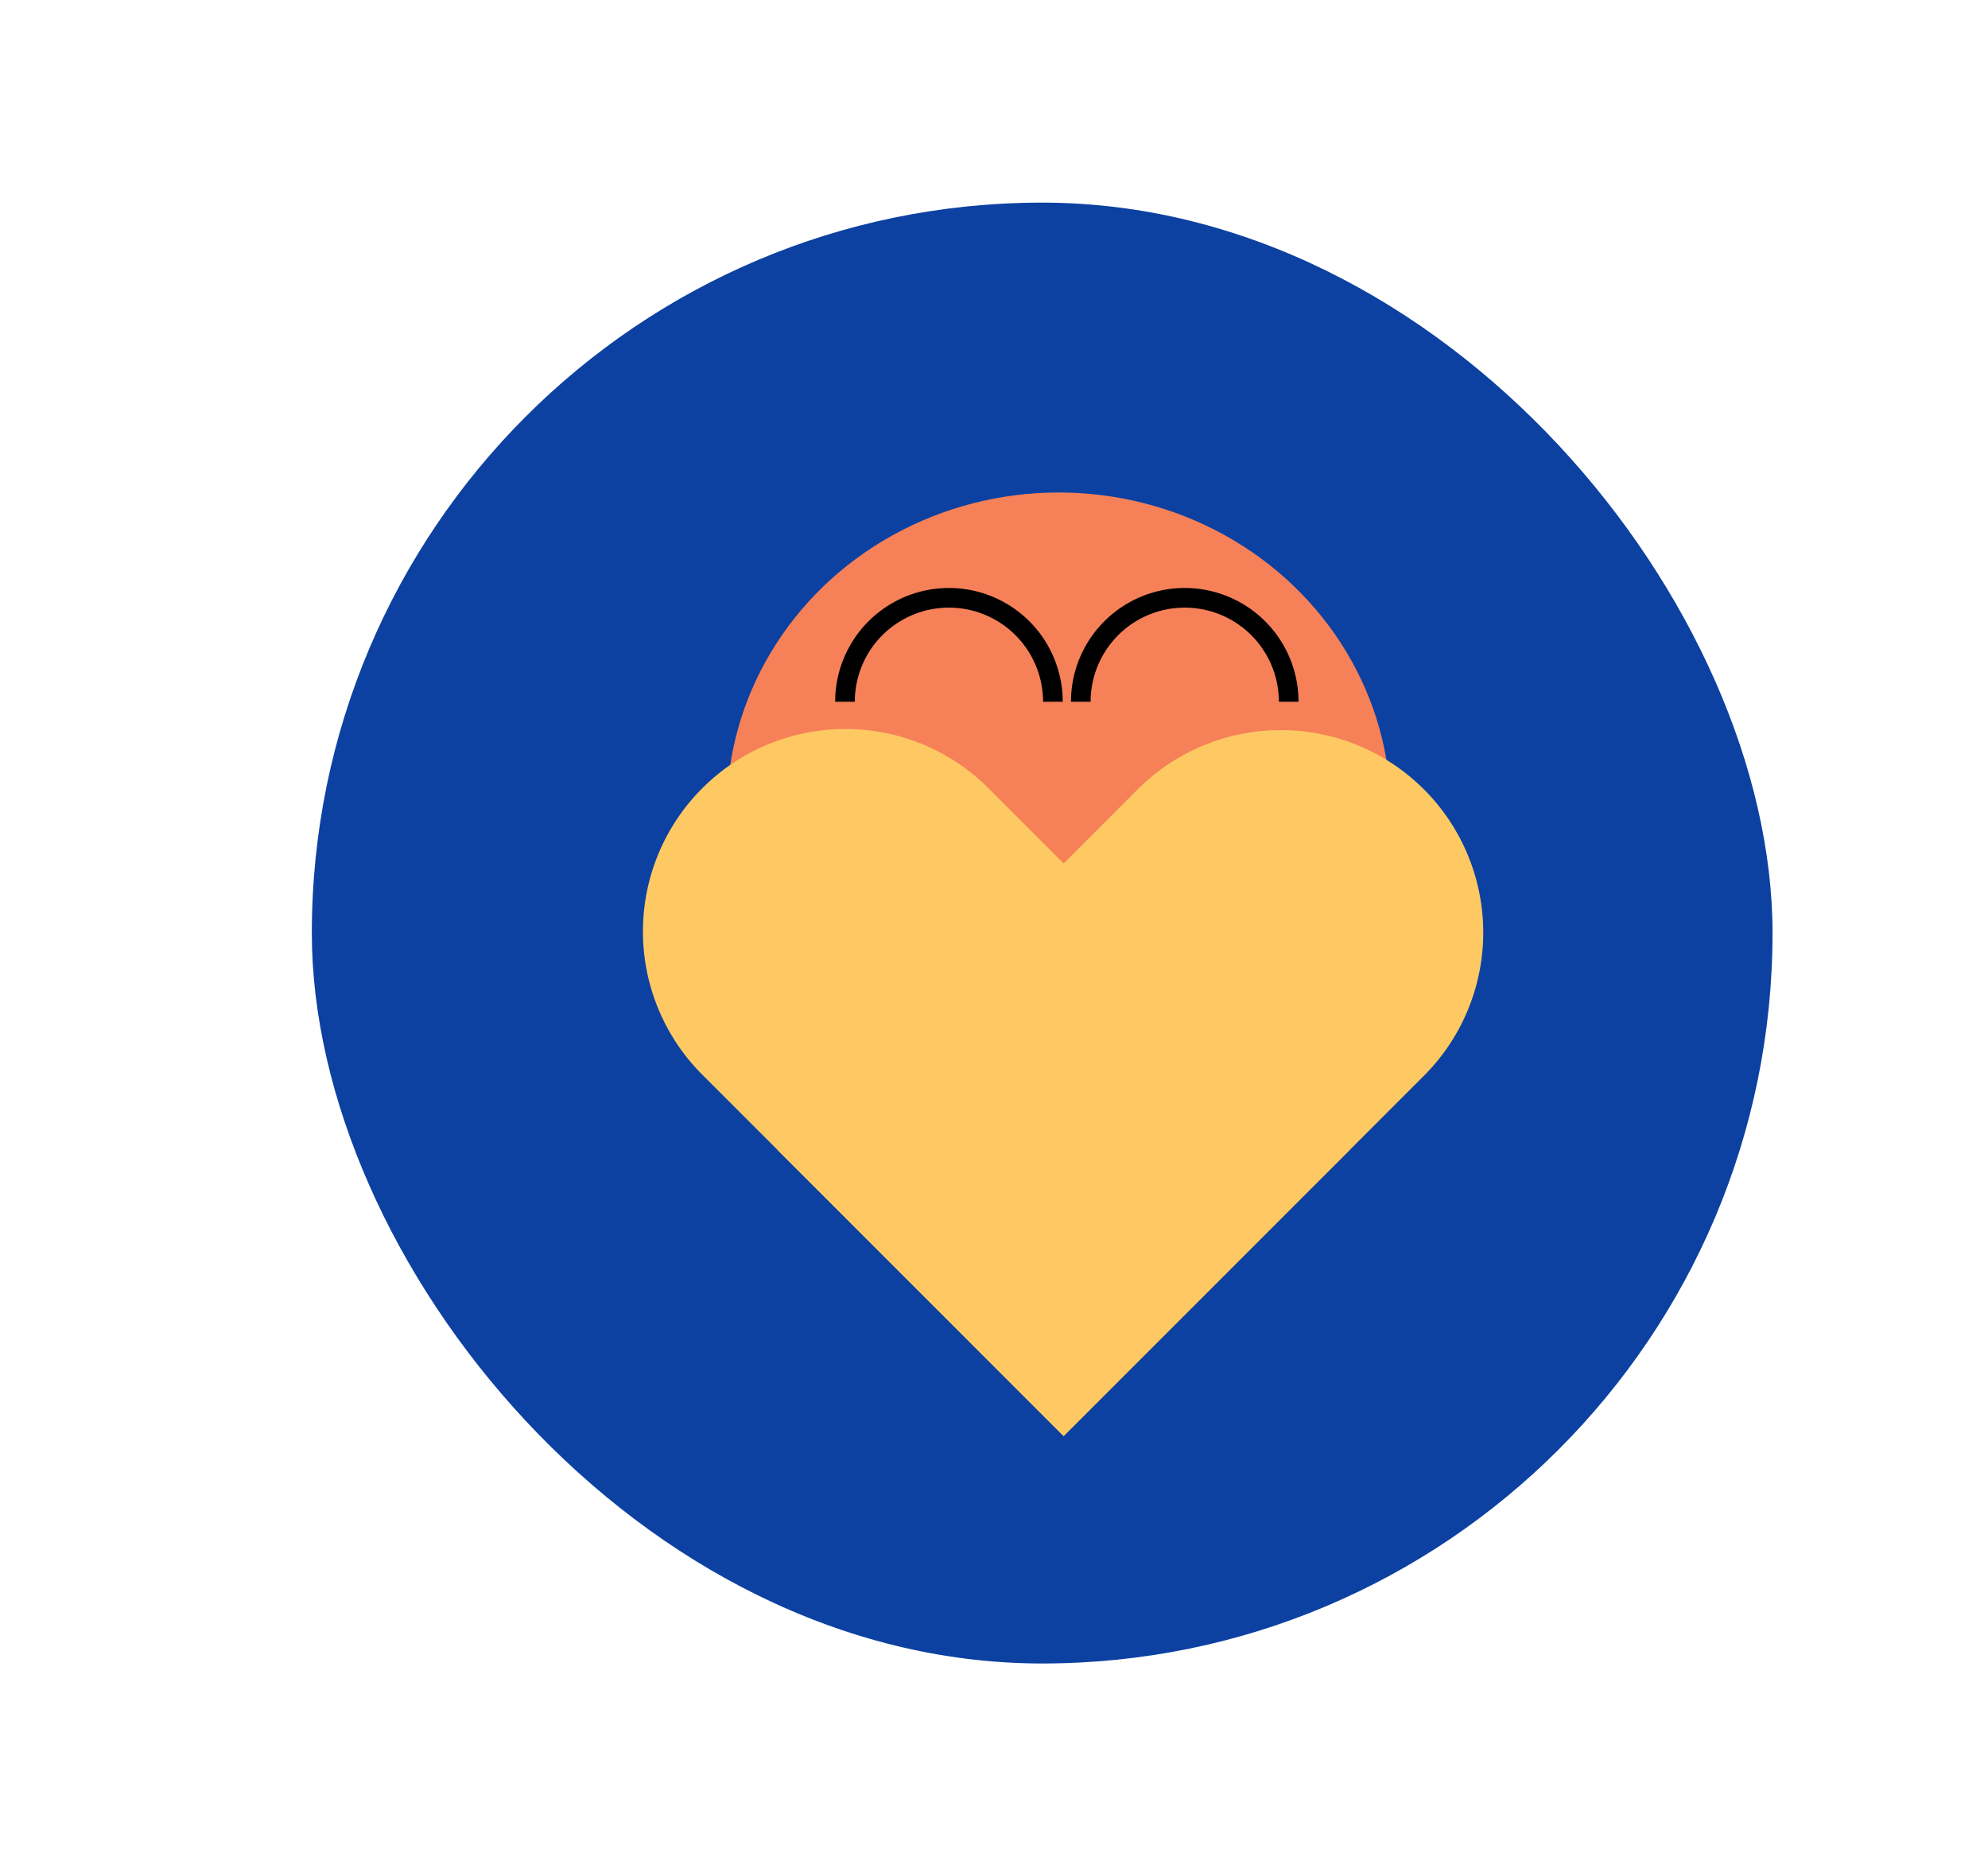 <svg xmlns="http://www.w3.org/2000/svg" viewBox="0 0 607 567"><defs><style>.cls-1{fill:#0c41a1;}.cls-2{fill:#f68158;}.cls-3,.cls-4{fill:none;stroke:#000;stroke-miterlimit:10;stroke-width:6px;}.cls-4{stroke-linecap:square;}.cls-5{fill:#fec963;}</style></defs><g id="Fun_Bytes" data-name="Fun Bytes"><rect class="cls-1" x="95.21" y="61.86" width="446" height="446" rx="223"/><ellipse class="cls-2" cx="323.27" cy="247.61" rx="101.37" ry="97.25"/><path class="cls-3" d="M258,214.25a31.74,31.74,0,1,1,63.48,0"/><path class="cls-3" d="M330,214.25a31.74,31.74,0,1,1,63.48,0"/><path class="cls-4" d="M263.78,279.9s13.46,32.66,62.21,34.31c42.63,1.44,57.29-28,60.6-33.76"/><path class="cls-5" d="M412.18,351l-87.42,87.41L214.41,328.08a61.81,61.81,0,1,1,87.42-87.41Z"/><path class="cls-5" d="M435.11,328.08,324.76,438.43,237.35,351,347.7,240.67a61.81,61.81,0,0,1,87.41,87.41Z"/></g></svg>
